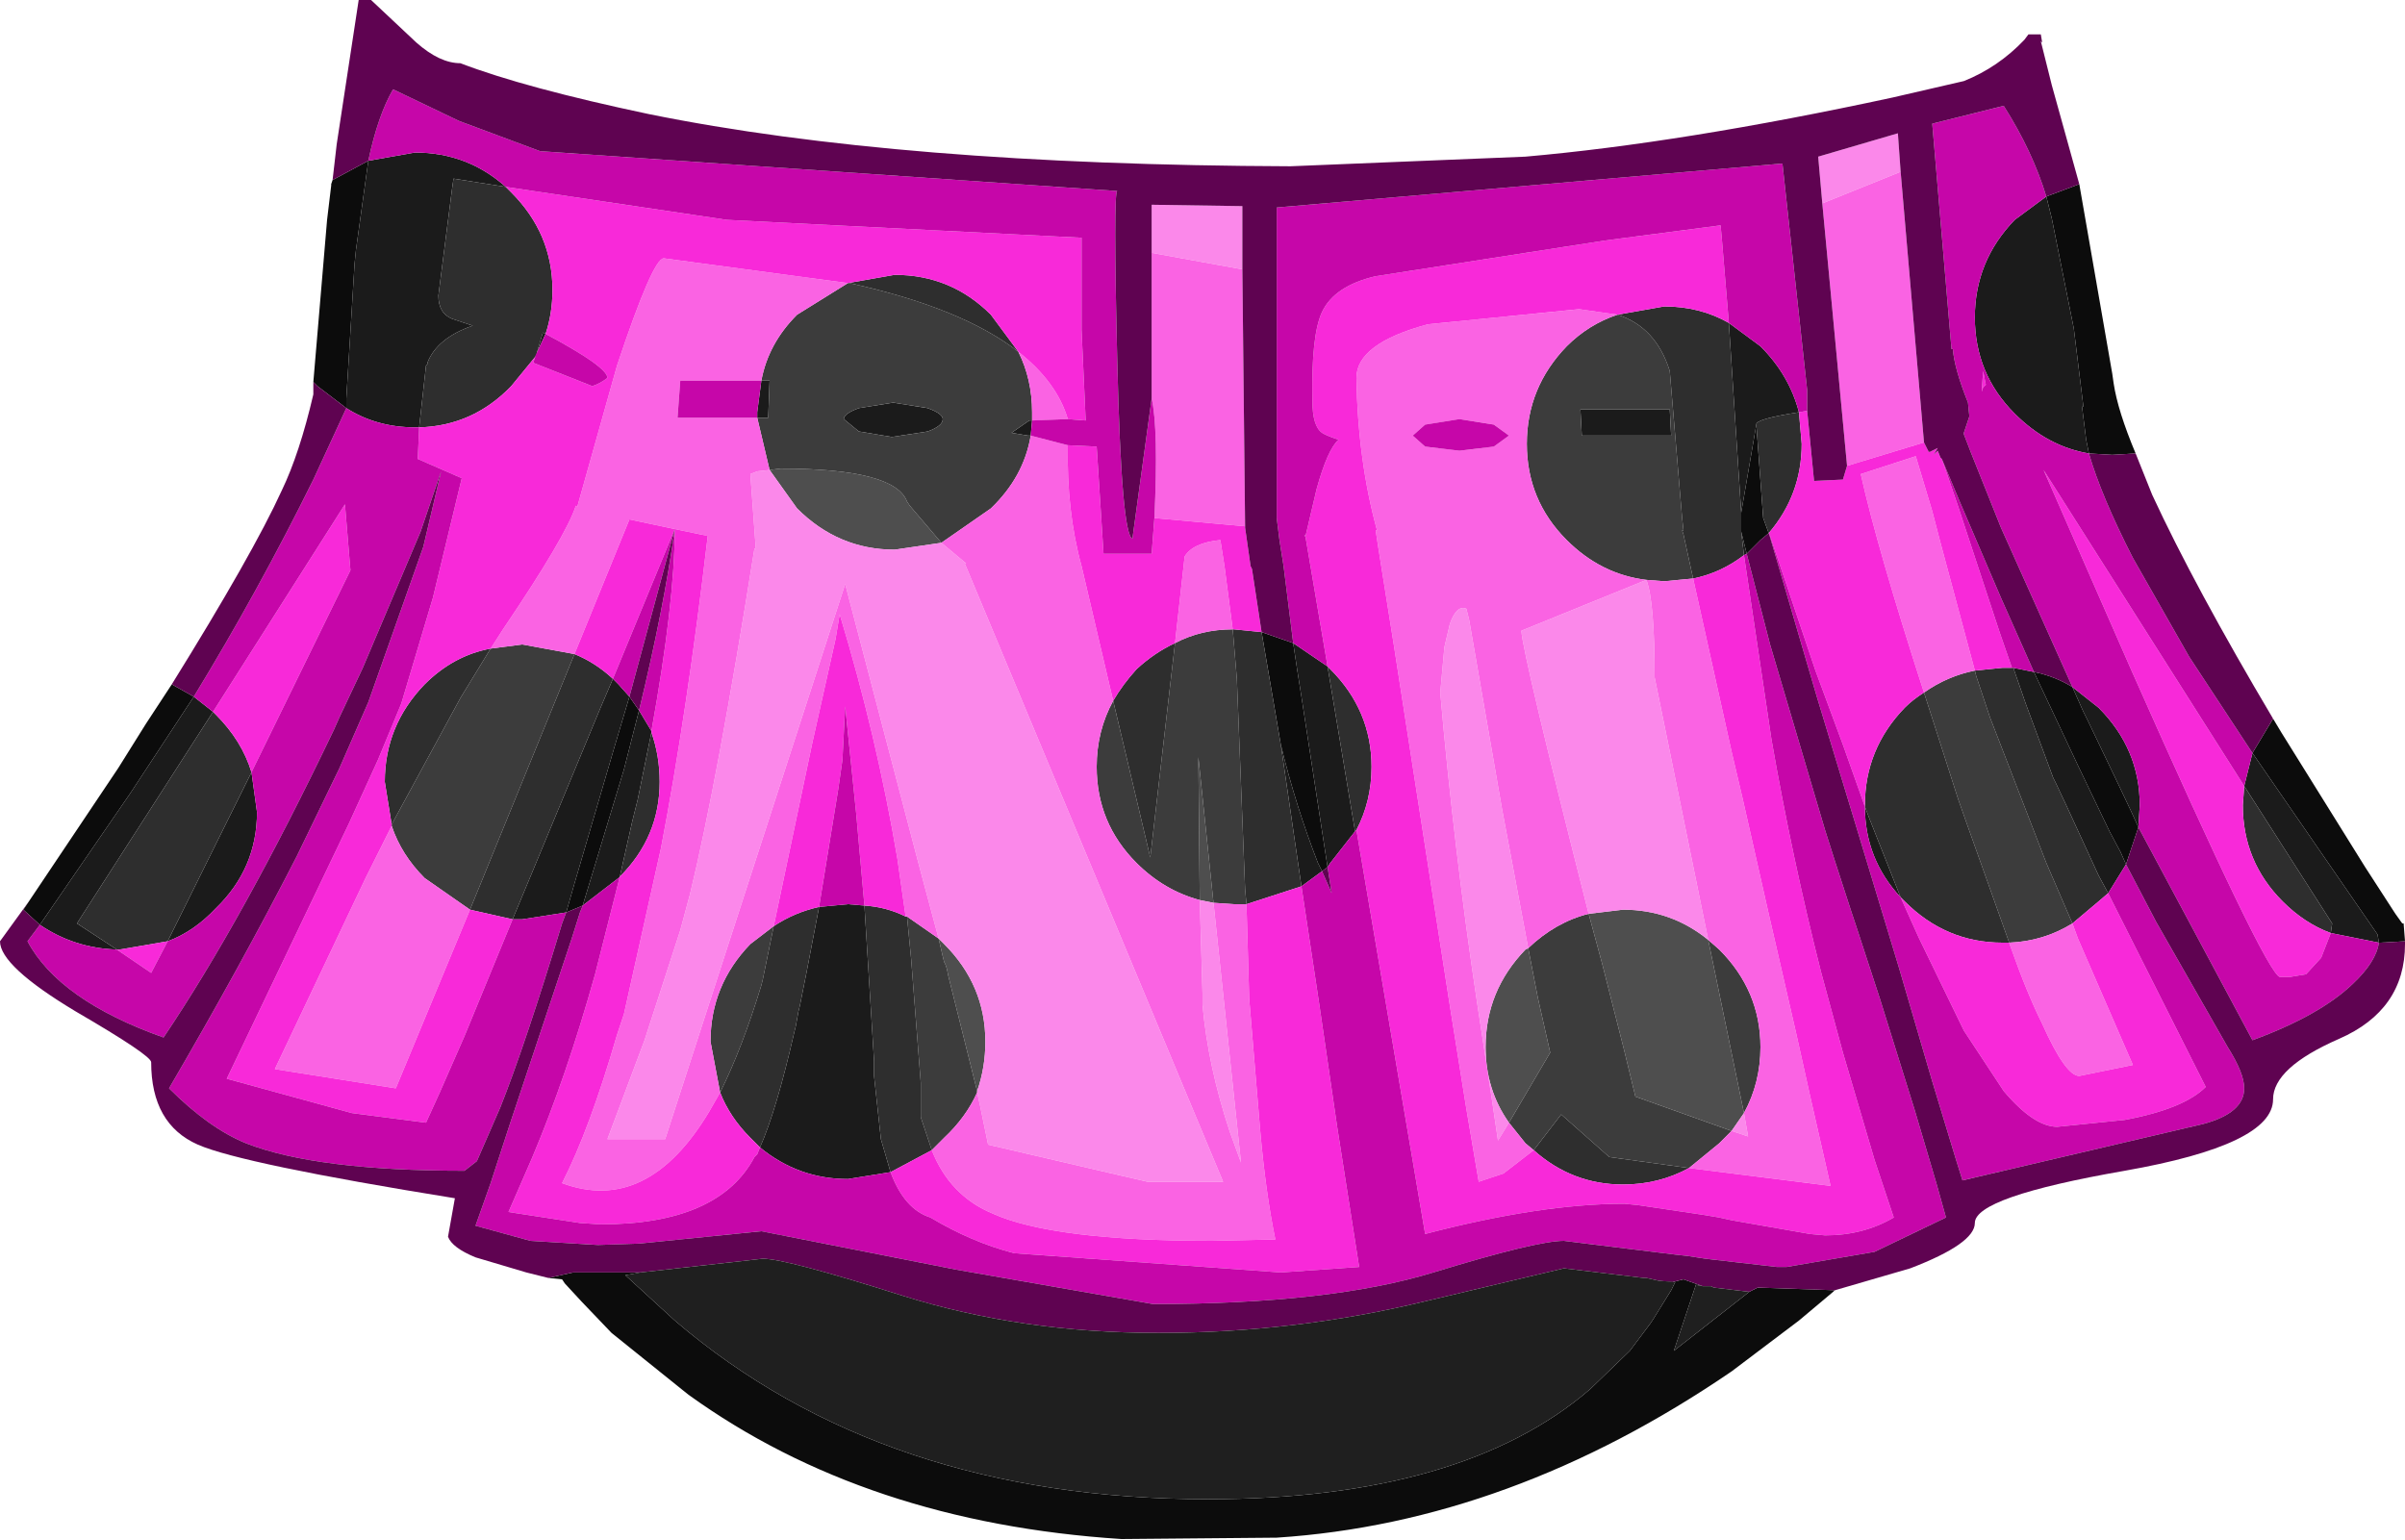 <?xml version="1.0" encoding="UTF-8" standalone="no"?>
<svg xmlns:ffdec="https://www.free-decompiler.com/flash" xmlns:xlink="http://www.w3.org/1999/xlink" ffdec:objectType="shape" height="56.05px" width="87.5px" xmlns="http://www.w3.org/2000/svg">
  <g transform="matrix(1.0, 0.0, 0.0, 1.0, 39.85, 17.35)">
    <path d="M6.05 5.65 L7.2 6.05 7.35 7.05 7.5 8.0 8.45 14.2 8.25 14.35 8.1 14.05 Q7.3 12.0 6.75 9.75 L6.05 5.65 M34.15 7.1 Q34.9 7.25 35.55 7.65 L35.95 8.55 36.1 8.85 37.25 11.25 37.7 12.2 37.95 12.75 37.5 14.1 37.3 13.65 36.9 12.9 35.75 10.5 34.15 7.1 M34.6 -10.2 L35.8 -10.65 37.0 -3.75 37.05 -3.4 Q37.2 -2.4 37.85 -0.85 L37.0 -0.8 36.15 -0.85 36.05 -1.35 35.9 -2.55 35.95 -2.55 35.6 -5.4 34.8 -9.4 34.6 -10.2 M-27.75 -10.8 L-26.45 -11.5 -26.9 -8.25 -26.95 -7.75 -27.25 -2.85 -27.25 -2.55 -27.25 -2.5 -28.3 -3.3 -28.45 -3.45 -27.95 -9.35 -27.8 -10.6 -27.8 -10.65 -27.75 -10.8 M23.5 1.3 L24.05 -1.9 24.3 1.5 24.5 2.05 24.2 2.3 23.7 2.8 23.5 2.0 23.5 1.3 M42.85 8.8 L43.15 9.3 46.2 14.2 47.3 15.9 47.55 16.25 47.6 16.25 47.65 16.9 46.75 16.95 46.7 16.95 46.65 16.65 42.1 10.05 42.85 8.8 M26.9 29.6 L26.85 29.65 25.6 30.7 23.15 32.55 Q15.1 38.05 6.6 38.6 L0.95 38.65 Q-8.35 38.05 -14.8 33.4 L-15.05 33.2 -17.6 31.15 -18.7 30.0 -19.3 29.35 -19.4 29.2 -19.9 29.15 -19.0 28.95 -16.55 28.95 -17.1 29.05 -15.3 30.7 Q-7.7 37.2 4.1 37.2 13.35 37.2 18.0 33.2 L19.45 31.8 20.2 30.8 20.3 30.65 20.95 29.6 21.1 29.3 20.5 29.25 21.0 29.3 21.4 29.2 22.1 29.45 21.85 29.4 21.05 31.8 23.8 29.65 24.1 29.5 27.0 29.6 26.9 29.6 M-38.8 15.45 L-35.55 10.6 -34.55 9.0 -33.6 7.55 -32.8 8.0 -35.1 11.5 -38.4 16.3 -39.0 15.75 -38.8 15.45 M-18.65 15.6 L-19.25 15.85 -18.95 14.8 -17.5 9.85 -16.95 8.0 -16.6 8.5 -17.15 10.65 -18.65 15.6" fill="#0c0c0c" fill-rule="evenodd" stroke="none"/>
    <path d="M23.15 23.8 L19.65 22.55 19.25 20.9 18.45 17.75 17.95 15.9 19.2 15.75 Q20.95 15.75 22.3 16.85 L23.6 23.15 23.15 23.8 M3.8 15.4 L3.75 10.2 4.3 15.5 3.8 15.4 M15.05 23.5 Q14.2 22.3 14.2 20.75 14.2 18.7 15.65 17.2 L15.75 17.15 16.1 18.95 16.55 20.95 15.05 23.5 M-11.85 -0.25 L-11.45 -0.3 Q-7.3 -0.3 -6.85 0.9 L-6.75 1.05 -5.6 2.4 -7.3 2.65 Q-9.35 2.65 -10.85 1.15 L-11.85 -0.25 M-5.7 16.8 L-5.5 17.0 Q-4.0 18.5 -4.0 20.55 -4.0 21.5 -4.3 22.35 L-5.35 18.15 -5.4 17.9 -5.45 17.75 -5.5 17.65 -5.55 17.45 -5.7 16.8" fill="#4e4e4e" fill-rule="evenodd" stroke="none"/>
    <path d="M23.05 -5.6 L24.2 -4.75 Q25.25 -3.7 25.6 -2.35 24.0 -2.1 24.05 -1.9 L23.5 1.3 23.05 -5.6 M17.65 -2.45 L20.9 -2.45 20.95 -1.5 17.7 -1.5 17.65 -2.45 M36.15 -0.85 Q34.65 -1.1 33.45 -2.3 32.0 -3.75 32.0 -5.8 32.0 -7.85 33.45 -9.35 L34.6 -10.2 34.8 -9.4 35.6 -5.4 35.95 -2.55 35.9 -2.55 36.05 -1.35 36.15 -0.85 M44.95 16.6 L45.0 16.25 41.8 11.25 42.1 10.05 46.65 16.65 46.7 16.95 44.95 16.6 M33.4 6.95 L34.15 7.1 35.75 10.5 36.9 12.9 37.3 13.65 37.5 14.1 36.85 15.15 36.5 14.5 35.35 12.0 34.95 11.15 34.85 10.95 33.85 8.25 33.4 6.95 M37.95 12.75 L37.7 12.2 37.25 11.25 36.1 8.85 35.95 8.55 35.55 7.65 36.5 8.4 Q38.0 9.9 38.0 11.95 L37.95 12.75 M23.5 2.0 L23.7 2.8 23.6 2.85 23.5 2.0 M9.45 12.9 L8.55 14.05 8.45 14.2 7.5 8.0 7.35 7.05 7.2 6.05 8.45 6.9 9.45 12.9 M8.25 14.35 L7.5 14.9 6.75 9.75 Q7.3 12.0 8.1 14.05 L8.25 14.35 M-7.45 25.3 L-9.0 25.55 Q-10.8 25.55 -12.2 24.4 -11.6 23.05 -10.95 20.2 L-10.9 20.0 -10.8 19.45 -10.75 19.25 -10.5 18.0 -10.05 15.65 -9.0 15.55 -8.4 15.6 -8.05 21.25 -8.05 21.8 -7.8 24.1 -7.45 25.3 M-17.3 14.55 L-17.35 14.6 -18.65 15.6 -17.15 10.65 -16.6 8.5 -16.15 9.25 -16.15 9.3 -16.65 11.75 -16.85 12.55 -17.3 14.55 M-16.95 8.0 L-17.5 9.85 -18.95 14.8 -19.25 15.85 -20.85 16.1 -21.2 16.1 -20.45 14.3 -18.0 8.4 -17.55 7.35 -17.35 7.55 -16.95 8.0 M-24.6 -1.8 L-24.75 -1.8 Q-26.15 -1.8 -27.25 -2.5 L-27.25 -2.55 -27.25 -2.85 -26.95 -7.75 -26.9 -8.25 -26.45 -11.5 -24.75 -11.8 Q-22.85 -11.8 -21.45 -10.55 L-23.35 -10.85 -23.4 -10.5 -23.9 -6.6 Q-23.9 -5.95 -23.4 -5.75 L-22.65 -5.5 Q-23.95 -5.05 -24.3 -4.15 L-24.3 -4.1 -24.35 -4.05 -24.6 -1.8 M-32.8 8.0 L-32.1 8.55 -37.05 16.25 -35.6 17.2 Q-37.15 17.15 -38.4 16.3 L-35.1 11.5 -32.8 8.0 M-30.7 10.75 L-30.5 12.2 Q-30.5 14.25 -32.0 15.7 -32.8 16.55 -33.75 16.9 L-30.7 10.75 M28.0 12.0 L28.15 12.4 29.2 15.05 29.3 15.3 Q28.0 13.9 28.0 12.0 M-20.35 -4.45 L-20.35 -4.4 -20.1 -5.25 -20.0 -5.2 -20.35 -4.45 M-2.3 -2.05 L-2.35 -1.5 -2.45 -1.5 -3.05 -1.6 -2.4 -2.05 -2.3 -2.05 M-12.15 -3.5 L-11.85 -3.5 -11.9 -2.15 -12.3 -2.15 -12.3 -2.35 -12.15 -3.5 M-7.35 -2.7 L-6.1 -2.5 Q-5.55 -2.3 -5.55 -2.1 -5.55 -1.85 -6.1 -1.65 L-7.4 -1.45 -8.6 -1.65 -9.15 -2.1 Q-9.15 -2.3 -8.6 -2.5 L-7.35 -2.7" fill="#1b1b1b" fill-rule="evenodd" stroke="none"/>
    <path d="M20.05 3.75 Q18.4 3.55 17.15 2.3 15.7 0.85 15.7 -1.2 15.7 -3.25 17.15 -4.75 17.95 -5.55 19.0 -5.9 20.4 -5.45 20.9 -3.85 L21.35 1.5 21.4 1.95 21.35 1.95 21.4 2.1 21.75 3.7 20.7 3.8 20.05 3.75 M15.95 24.5 L15.65 24.25 15.05 23.5 16.55 20.95 16.1 18.95 15.75 17.15 Q16.75 16.2 17.95 15.9 L18.45 17.75 19.25 20.9 19.65 22.55 23.15 23.8 22.7 24.25 21.6 25.15 18.7 24.75 16.95 23.2 15.95 24.5 M17.65 -2.45 L17.7 -1.5 20.95 -1.5 20.9 -2.45 17.65 -2.45 M32.0 7.05 L32.05 7.25 32.55 8.75 34.6 14.05 35.55 16.25 Q34.5 16.9 33.25 16.95 L31.7 12.6 31.4 11.75 30.15 7.85 Q31.0 7.25 32.0 7.05 M22.3 16.85 L22.7 17.2 Q24.2 18.7 24.2 20.75 24.2 22.05 23.6 23.15 L22.3 16.85 M2.9 6.05 Q3.85 5.55 5.0 5.55 L5.15 7.35 5.45 15.0 5.5 15.55 5.05 15.55 4.3 15.5 3.75 10.2 3.8 15.4 Q2.5 15.05 1.5 14.05 0.05 12.6 0.05 10.55 0.05 9.25 0.65 8.15 L2.0 13.85 2.9 6.05 M-2.35 -1.5 Q-2.6 0.0 -3.8 1.15 L-5.6 2.4 -6.75 1.05 -6.85 0.9 Q-7.3 -0.3 -11.45 -0.3 L-11.85 -0.25 -12.3 -2.15 -11.9 -2.15 -11.85 -3.5 -12.15 -3.5 Q-11.9 -4.85 -10.85 -5.9 L-9.0 -7.05 -8.95 -7.05 Q-4.85 -6.15 -2.8 -4.55 -2.3 -3.55 -2.3 -2.35 L-2.3 -2.05 -2.4 -2.05 -3.05 -1.6 -2.45 -1.5 -2.35 -1.5 M-4.3 22.4 Q-4.7 23.3 -5.5 24.05 L-5.95 24.5 -6.35 23.3 -6.35 22.05 -6.7 17.55 -6.85 16.0 -5.7 16.8 -5.55 17.45 -5.5 17.65 -5.45 17.75 -5.4 17.9 -5.35 18.15 -4.3 22.35 -4.3 22.4 M-7.35 -2.7 L-8.6 -2.5 Q-9.15 -2.3 -9.15 -2.1 L-8.6 -1.65 -7.4 -1.45 -6.1 -1.65 Q-5.55 -1.85 -5.55 -2.1 -5.55 -2.3 -6.1 -2.5 L-7.35 -2.7 M-13.65 22.4 L-14.0 20.55 Q-14.0 18.5 -12.55 17.0 L-11.7 16.35 -12.1 18.3 -12.15 18.5 Q-12.85 20.8 -13.65 22.4 M-25.6 12.7 L-25.6 12.65 -23.1 8.05 -22.0 6.25 -20.85 6.1 -18.95 6.45 -22.75 15.75 -24.4 14.6 Q-25.25 13.75 -25.6 12.7" fill="#3c3c3c" fill-rule="evenodd" stroke="none"/>
    <path d="M21.75 3.7 L21.4 2.1 21.35 1.95 21.4 1.95 21.35 1.5 20.9 -3.85 Q20.4 -5.45 19.0 -5.9 L20.7 -6.2 Q22.0 -6.2 23.05 -5.6 L23.5 1.3 23.5 2.0 23.6 2.85 Q22.75 3.5 21.75 3.7 M24.05 -1.9 Q24.0 -2.1 25.6 -2.35 L25.7 -1.2 Q25.7 0.65 24.5 2.05 L24.3 1.5 24.05 -1.9 M28.0 12.0 L28.0 11.95 Q28.0 9.9 29.45 8.4 29.75 8.1 30.15 7.85 L31.4 11.75 31.7 12.6 33.25 16.95 33.0 16.95 Q30.95 16.95 29.45 15.45 L29.3 15.3 29.2 15.05 28.15 12.4 28.0 12.0 M32.0 7.05 L33.0 6.95 33.35 6.95 33.4 6.95 33.85 8.25 34.85 10.95 34.95 11.15 35.35 12.0 36.5 14.5 36.85 15.15 36.5 15.45 35.55 16.25 34.6 14.05 32.55 8.75 32.05 7.25 32.0 7.05 M44.95 16.6 Q44.0 16.25 43.2 15.45 41.75 14.0 41.75 11.95 L41.8 11.25 45.0 16.25 44.95 16.6 M9.5 12.85 L9.45 12.9 8.45 6.9 8.55 7.0 Q10.05 8.5 10.05 10.55 10.05 11.8 9.5 12.85 M21.6 25.15 Q20.5 25.75 19.2 25.75 17.35 25.75 15.95 24.5 L16.95 23.2 18.7 24.75 21.6 25.15 M5.0 5.55 L5.05 5.55 6.05 5.65 6.75 9.75 7.5 14.9 5.5 15.55 5.45 15.0 5.15 7.35 5.0 5.55 M0.65 8.15 Q1.0 7.55 1.5 7.0 2.15 6.4 2.9 6.05 L2.0 13.85 0.65 8.15 M-21.45 -10.55 L-21.25 -10.35 Q-19.75 -8.85 -19.75 -6.8 -19.75 -5.95 -20.0 -5.2 L-20.1 -5.25 -20.35 -4.4 -21.25 -3.3 Q-22.65 -1.85 -24.6 -1.8 L-24.35 -4.05 -24.3 -4.1 -24.3 -4.15 Q-23.95 -5.05 -22.65 -5.5 L-23.4 -5.75 Q-23.9 -5.95 -23.9 -6.6 L-23.4 -10.5 -23.35 -10.85 -21.45 -10.55 M-2.8 -4.55 Q-4.85 -6.15 -8.95 -7.05 L-9.0 -7.05 -7.3 -7.35 Q-5.25 -7.35 -3.8 -5.9 L-2.8 -4.55 M-11.7 16.35 Q-10.95 15.85 -10.05 15.65 L-10.5 18.0 -10.75 19.25 -10.8 19.45 -10.9 20.0 -10.95 20.2 Q-11.6 23.05 -12.2 24.4 L-12.55 24.05 Q-13.3 23.3 -13.65 22.4 -12.85 20.8 -12.15 18.5 L-12.1 18.3 -11.7 16.35 M-8.4 15.6 Q-7.6 15.65 -6.9 16.0 L-6.85 16.0 -6.7 17.55 -6.35 22.05 -6.35 23.3 -5.95 24.5 -7.45 25.3 -7.8 24.1 -8.05 21.8 -8.05 21.25 -8.4 15.6 M-18.95 6.45 Q-18.2 6.75 -17.55 7.35 L-18.0 8.4 -20.45 14.3 -21.2 16.1 -22.75 15.75 -18.95 6.45 M-16.15 9.3 Q-15.85 10.15 -15.85 11.1 -15.85 13.1 -17.3 14.55 L-16.85 12.55 -16.65 11.75 -16.15 9.3 M-25.6 12.65 L-25.85 11.1 Q-25.85 9.05 -24.4 7.55 -23.35 6.5 -22.0 6.25 L-23.1 8.05 -25.6 12.65 M-32.1 8.55 L-32.0 8.65 Q-31.05 9.6 -30.7 10.75 L-33.75 16.9 -35.5 17.2 -35.6 17.2 -37.05 16.25 -32.1 8.55" fill="#2e2e2e" fill-rule="evenodd" stroke="none"/>
    <path d="M2.05 -8.15 L2.05 -9.9 5.35 -9.85 5.35 -7.55 2.05 -8.15 M26.45 -9.95 L26.3 -11.65 29.2 -12.5 29.3 -11.1 26.45 -9.95 M15.05 23.5 L14.65 24.15 14.45 22.8 13.9 19.2 Q13.05 13.55 12.55 7.85 L12.7 6.2 12.9 5.35 Q13.15 4.65 13.5 4.8 L13.6 5.2 14.8 12.1 15.75 17.15 15.65 17.2 Q14.2 18.7 14.2 20.75 14.2 22.3 15.05 23.5 M17.95 15.9 Q15.55 6.45 15.5 5.6 L20.05 3.75 Q20.35 4.55 20.35 7.3 L22.3 16.85 Q20.95 15.75 19.2 15.75 L17.95 15.9 M23.6 23.15 L23.75 24.0 23.15 23.8 23.6 23.15 M-5.6 2.4 L-4.7 3.15 -4.75 3.15 4.65 25.65 1.9 25.65 -3.9 24.3 -4.2 22.85 -4.3 22.4 -4.3 22.35 Q-4.0 21.5 -4.0 20.55 -4.0 18.5 -5.5 17.0 L-5.7 16.8 -6.25 14.75 -6.45 14.0 -9.1 3.9 -15.65 24.1 -17.75 24.1 -16.4 20.5 -15.1 16.5 -14.75 15.2 Q-13.75 11.1 -12.4 2.6 L-12.35 2.65 -12.55 -0.1 -12.3 -0.2 -11.85 -0.25 -10.85 1.15 Q-9.35 2.65 -7.3 2.65 L-5.6 2.4 M4.3 15.5 L5.3 24.95 4.9 23.85 Q4.1 21.45 3.9 19.2 L3.9 18.8 3.8 15.4 4.3 15.5" fill="#fb88ea" fill-rule="evenodd" stroke="none"/>
    <path d="M5.35 -7.55 L5.45 1.8 2.15 1.5 Q2.3 -1.75 2.05 -2.85 L2.05 -8.15 5.35 -7.55 M5.65 3.25 L5.7 3.35 5.65 3.25 M27.35 -0.4 L26.45 -9.95 29.3 -11.1 30.15 -1.25 27.35 -0.4 M12.0 -1.1 L13.25 -0.95 14.5 -1.1 15.05 -1.5 14.5 -1.9 13.25 -2.1 12.0 -1.9 11.55 -1.5 12.0 -1.1 M19.0 -5.9 Q17.95 -5.55 17.15 -4.75 15.7 -3.25 15.7 -1.2 15.7 0.85 17.15 2.3 18.4 3.55 20.05 3.75 L15.5 5.6 Q15.55 6.45 17.95 15.9 16.75 16.2 15.75 17.15 L14.8 12.1 13.6 5.2 13.5 4.8 Q13.15 4.65 12.9 5.35 L12.7 6.2 12.55 7.85 Q13.05 13.55 13.9 19.2 L14.45 22.8 14.65 24.15 15.05 23.5 15.65 24.25 15.95 24.5 14.85 25.35 13.95 25.65 13.5 23.0 12.9 19.25 10.85 6.05 10.3 2.6 10.2 1.95 10.25 1.95 Q9.55 -0.6 9.5 -3.6 9.5 -4.85 12.1 -5.55 L17.6 -6.1 19.0 -5.9 M20.05 3.75 L20.7 3.8 21.75 3.7 23.15 10.0 23.55 11.7 24.5 15.9 25.5 20.25 26.0 22.5 26.75 25.8 21.6 25.15 22.7 24.25 23.15 23.8 23.75 24.0 23.6 23.15 Q24.2 22.05 24.2 20.75 24.2 18.7 22.7 17.2 L22.3 16.85 20.35 7.3 Q20.35 4.55 20.05 3.75 M30.15 7.85 Q28.45 2.6 27.85 -0.1 L29.85 -0.75 30.45 1.25 30.75 2.4 32.0 7.05 Q31.0 7.25 30.15 7.85 M35.55 16.25 L35.75 16.8 37.75 21.4 35.8 21.8 Q35.3 21.8 34.45 19.9 33.9 18.8 33.3 17.1 L33.25 16.95 Q34.5 16.9 35.55 16.25 M2.9 6.05 L3.25 2.9 Q3.55 2.4 4.55 2.3 L4.7 3.25 5.0 5.55 Q3.85 5.55 2.9 6.05 M0.65 8.15 Q0.05 9.25 0.05 10.55 0.05 12.6 1.5 14.05 2.5 15.05 3.8 15.4 L3.9 18.8 3.9 19.2 Q4.1 21.45 4.9 23.85 L5.3 24.95 4.3 15.5 5.05 15.55 5.5 15.55 5.6 19.0 6.0 23.8 Q6.2 26.05 6.55 27.75 L4.25 27.8 Q-1.55 27.8 -3.75 26.8 -5.3 26.15 -5.95 24.5 L-5.5 24.05 Q-4.7 23.3 -4.3 22.4 L-4.2 22.85 -3.9 24.3 1.9 25.65 4.65 25.65 -4.75 3.15 -4.7 3.15 -5.6 2.4 -3.8 1.15 Q-2.6 0.0 -2.35 -1.5 L-1.0 -1.15 Q-1.05 1.25 -0.5 3.25 L0.65 8.15 M-1.0 -2.1 L-2.3 -2.05 -2.3 -2.35 Q-2.3 -3.55 -2.8 -4.55 -1.4 -3.45 -1.0 -2.1 M-9.0 -7.05 L-10.85 -5.9 Q-11.9 -4.85 -12.15 -3.5 L-15.1 -3.5 -15.2 -2.15 -12.3 -2.15 -11.85 -0.25 -12.3 -0.2 -12.55 -0.1 -12.35 2.65 -12.4 2.6 Q-13.75 11.1 -14.75 15.2 L-15.1 16.5 -16.4 20.5 -17.75 24.1 -15.65 24.1 -9.1 3.9 -6.45 14.0 -6.25 14.75 -5.7 16.8 -6.85 16.0 -6.9 16.0 -7.2 13.9 Q-7.95 9.45 -9.3 5.0 L-9.45 5.9 -10.3 9.7 -11.7 16.35 -12.55 17.0 Q-14.0 18.5 -14.0 20.55 L-13.65 22.4 -14.05 23.1 Q-16.3 26.85 -19.4 25.7 -18.4 23.75 -17.4 20.3 L-17.15 19.55 -15.8 13.5 Q-14.85 8.55 -14.1 2.15 L-15.3 1.9 -16.95 1.55 -18.95 6.45 -20.85 6.1 -22.0 6.25 -21.55 5.55 Q-19.25 2.15 -18.9 1.05 L-18.85 1.1 -17.4 -4.05 Q-16.1 -7.95 -15.7 -7.95 L-9.0 -7.05 M-22.75 15.75 L-25.45 22.25 -29.85 21.55 -26.55 14.6 -25.6 12.7 Q-25.25 13.75 -24.4 14.6 L-22.75 15.75" fill="#fa63e3" fill-rule="evenodd" stroke="none"/>
    <path d="M5.45 1.8 L5.45 1.85 5.65 3.25 5.7 3.35 6.05 5.65 5.05 5.55 5.0 5.55 4.7 3.25 4.55 2.3 Q3.55 2.4 3.25 2.9 L2.9 6.05 Q2.15 6.4 1.5 7.0 1.0 7.55 0.65 8.15 L-0.5 3.25 Q-1.05 1.25 -1.0 -1.15 L0.05 -1.1 0.3 2.8 2.05 2.8 2.15 1.5 5.45 1.8 M25.9 -2.4 L26.15 0.15 27.2 0.1 27.35 -0.4 30.15 -1.25 30.3 -0.95 30.3 -0.9 30.35 -0.9 30.65 -1.05 30.5 -0.8 30.65 -0.95 30.75 -0.7 30.8 -0.65 31.4 1.1 32.9 5.65 33.35 6.95 33.0 6.95 32.0 7.05 30.75 2.4 30.45 1.25 29.85 -0.75 27.85 -0.1 Q28.45 2.6 30.15 7.85 29.75 8.1 29.45 8.4 28.0 9.9 28.0 11.95 L28.0 12.0 27.2 9.75 26.2 7.05 24.55 2.15 24.5 2.05 Q25.7 0.65 25.7 -1.2 L25.6 -2.35 25.9 -2.4 M8.45 6.9 L7.65 2.2 7.6 2.1 7.65 2.15 8.05 0.45 Q8.45 -1.0 8.85 -1.35 8.4 -1.5 8.25 -1.6 7.9 -1.85 7.9 -2.75 7.85 -5.15 8.25 -6.0 8.7 -6.95 10.2 -7.3 L18.55 -8.6 22.75 -9.15 22.8 -8.6 23.05 -5.6 Q22.0 -6.2 20.7 -6.2 L19.0 -5.9 17.6 -6.1 12.1 -5.55 Q9.5 -4.85 9.5 -3.6 9.55 -0.6 10.25 1.95 L10.2 1.95 10.3 2.6 10.85 6.05 12.9 19.25 13.5 23.0 13.95 25.65 14.85 25.35 15.95 24.5 Q17.35 25.75 19.2 25.75 20.5 25.75 21.6 25.15 L26.75 25.8 26.0 22.5 25.5 20.25 24.5 15.9 23.55 11.7 23.15 10.0 21.75 3.7 Q22.75 3.5 23.6 2.85 L24.6 9.55 Q25.35 13.85 26.4 18.0 L27.2 20.95 28.35 24.85 29.05 26.95 Q27.95 27.6 26.55 27.6 L26.0 27.55 23.15 27.05 22.7 26.95 22.1 26.85 19.75 26.5 19.25 26.45 Q16.2 26.45 12.0 27.55 L9.5 12.85 Q10.05 11.8 10.05 10.55 10.05 8.5 8.55 7.0 L8.45 6.9 M32.3 -3.25 L32.25 -3.1 32.3 -3.85 32.4 -3.35 32.3 -3.25 M41.8 11.25 L41.75 11.95 Q41.75 14.0 43.2 15.45 44.0 16.25 44.95 16.6 L44.6 17.5 44.05 18.1 43.45 18.2 43.1 18.2 Q42.6 18.1 37.7 7.05 L36.45 4.2 34.5 -0.25 41.8 11.25 M35.55 16.25 L36.5 15.45 36.85 15.15 40.4 22.2 Q39.6 23.0 37.45 23.4 L35.0 23.65 Q34.15 23.65 33.05 22.35 L31.6 20.15 29.95 16.75 29.3 15.3 29.45 15.45 Q30.95 16.95 33.0 16.95 L33.25 16.95 33.3 17.1 Q33.9 18.8 34.45 19.9 35.3 21.8 35.8 21.8 L37.75 21.4 35.75 16.8 35.55 16.25 M7.5 14.9 L8.15 19.2 8.8 23.65 9.6 28.75 6.75 28.95 -2.95 28.25 Q-4.5 27.85 -6.0 26.95 -6.95 26.65 -7.45 25.3 L-5.95 24.5 Q-5.3 26.15 -3.75 26.8 -1.55 27.8 4.25 27.8 L6.55 27.75 Q6.2 26.05 6.0 23.8 L5.6 19.0 5.5 15.55 7.5 14.9 M-12.2 24.4 L-12.3 24.65 -12.4 24.75 Q-13.7 27.2 -18.0 27.2 L-18.75 27.15 -21.35 26.75 -21.4 26.75 -21.35 26.75 -20.5 24.8 Q-19.25 21.85 -18.2 18.1 L-17.3 14.55 Q-15.85 13.1 -15.85 11.1 -15.85 10.15 -16.15 9.3 L-16.15 9.25 Q-15.3 4.55 -15.3 1.9 L-17.55 7.35 Q-18.2 6.75 -18.95 6.45 L-16.95 1.55 -15.3 1.9 -14.1 2.15 Q-14.85 8.55 -15.8 13.5 L-17.15 19.55 -17.4 20.3 Q-18.4 23.75 -19.4 25.7 -16.3 26.85 -14.05 23.1 L-13.65 22.4 Q-13.3 23.3 -12.55 24.05 L-12.2 24.4 M-21.2 16.1 L-22.95 20.35 -23.85 22.4 -24.35 23.5 -27.05 23.15 -31.6 21.9 -27.15 12.6 -26.1 10.3 -25.25 8.25 -24.1 4.4 -23.05 0.05 -24.65 -0.65 -24.6 -1.8 Q-22.65 -1.85 -21.25 -3.3 L-20.35 -4.4 -20.35 -4.45 -20.45 -4.15 -18.3 -3.3 Q-18.0 -3.4 -17.75 -3.6 -17.75 -4.0 -20.0 -5.2 -19.75 -5.95 -19.75 -6.8 -19.75 -8.85 -21.25 -10.35 L-21.45 -10.55 -13.4 -9.35 -0.5 -8.7 -0.5 -5.35 -0.35 -2.05 -1.0 -2.1 Q-1.4 -3.45 -2.8 -4.55 L-3.8 -5.9 Q-5.25 -7.35 -7.3 -7.35 L-9.0 -7.05 -15.7 -7.95 Q-16.1 -7.95 -17.4 -4.05 L-18.85 1.1 -18.9 1.05 Q-19.25 2.15 -21.55 5.55 L-22.0 6.25 Q-23.35 6.5 -24.4 7.55 -25.85 9.05 -25.85 11.1 L-25.6 12.65 -25.6 12.7 -26.55 14.6 -29.85 21.55 -25.45 22.25 -22.75 15.75 -21.2 16.1 M-32.1 8.55 L-27.3 1.0 -27.1 3.4 -30.7 10.75 Q-31.05 9.6 -32.0 8.65 L-32.1 8.55 M-33.75 16.9 L-34.35 18.05 -35.6 17.2 -35.5 17.2 -33.75 16.9 M-11.7 16.35 L-10.3 9.7 -9.45 5.9 -9.3 5.0 Q-7.95 9.45 -7.2 13.9 L-6.9 16.0 Q-7.6 15.65 -8.4 15.6 L-8.7 12.25 -9.1 8.35 -9.2 10.3 -9.35 11.35 -10.05 15.65 Q-10.95 15.85 -11.7 16.35" fill="#f829d9" fill-rule="evenodd" stroke="none"/>
    <path d="M7.2 6.05 L6.85 3.25 6.7 2.3 6.6 1.5 6.6 -8.6 6.6 -9.8 25.0 -11.4 25.9 -3.15 25.9 -2.4 25.6 -2.35 Q25.25 -3.7 24.2 -4.75 L23.05 -5.6 22.8 -8.6 22.75 -9.15 18.55 -8.6 10.2 -7.3 Q8.7 -6.95 8.25 -6.0 7.85 -5.15 7.9 -2.75 7.9 -1.85 8.25 -1.6 8.4 -1.5 8.85 -1.35 8.45 -1.0 8.05 0.45 L7.65 2.15 7.6 2.1 7.65 2.2 8.45 6.9 7.2 6.05 M30.3 -0.95 L30.35 -0.9 30.3 -0.9 30.3 -0.95 M30.8 -0.65 L31.45 0.9 32.95 4.4 34.15 7.1 33.4 6.95 33.35 6.95 32.9 5.65 31.4 1.1 30.8 -0.65 M35.55 7.65 L32.95 1.85 31.85 -0.9 31.6 -1.55 31.6 -1.6 31.8 -2.2 31.75 -2.7 Q31.25 -3.95 31.2 -4.65 L31.15 -4.65 30.45 -12.85 33.05 -13.5 Q34.1 -11.85 34.6 -10.2 L33.45 -9.35 Q32.0 -7.85 32.0 -5.8 32.0 -3.75 33.45 -2.3 34.65 -1.1 36.15 -0.85 36.6 0.7 37.75 2.95 L39.8 6.55 42.1 10.05 41.8 11.25 34.5 -0.25 36.45 4.2 37.7 7.05 Q42.6 18.1 43.1 18.2 L43.45 18.2 44.05 18.1 44.6 17.5 44.95 16.6 46.7 16.95 Q46.6 17.65 45.75 18.45 44.55 19.6 42.1 20.5 L37.95 12.75 38.0 11.95 Q38.0 9.9 36.5 8.4 L35.55 7.65 M-26.45 -11.5 Q-26.1 -13.15 -25.55 -14.1 L-23.15 -12.95 -20.2 -11.85 0.8 -10.4 Q0.65 -10.4 0.8 -4.15 0.95 2.1 1.35 2.25 L2.05 -2.85 Q2.3 -1.75 2.15 1.5 L2.05 2.8 0.3 2.8 0.05 -1.1 -1.0 -1.15 -2.35 -1.5 -2.3 -2.05 -1.0 -2.1 -0.35 -2.05 -0.5 -5.35 -0.5 -8.7 -13.4 -9.35 -21.45 -10.55 Q-22.85 -11.8 -24.75 -11.8 L-26.45 -11.5 M12.0 -1.1 L11.55 -1.5 12.0 -1.9 13.25 -2.1 14.5 -1.9 15.05 -1.5 14.5 -1.1 13.25 -0.95 12.0 -1.1 M24.5 2.05 L24.55 2.15 26.2 7.05 27.2 9.75 28.0 12.0 Q28.0 13.9 29.3 15.3 L29.95 16.75 31.6 20.15 33.05 22.35 Q34.15 23.65 35.0 23.65 L37.45 23.4 Q39.6 23.0 40.4 22.2 L36.85 15.15 37.5 14.1 38.6 16.2 41.2 20.75 Q41.8 21.7 41.8 22.25 41.8 23.15 40.3 23.55 L31.55 25.6 31.3 24.8 30.45 22.0 29.25 17.9 27.6 12.45 27.25 11.3 26.25 8.0 24.55 2.2 24.5 2.05 M32.3 -3.25 L32.4 -3.35 32.3 -3.85 32.25 -3.1 32.3 -3.25 M23.7 2.8 L24.55 6.1 26.55 12.85 26.9 13.95 27.5 15.8 27.7 16.4 28.55 19.0 29.8 23.0 30.6 25.7 30.95 26.95 28.35 28.2 25.15 28.75 24.8 28.75 22.2 28.45 21.55 28.35 21.1 28.3 17.85 27.9 17.05 27.8 Q16.05 27.8 12.3 28.95 8.55 30.1 2.1 30.1 L-5.05 28.85 -12.15 27.45 -16.6 27.9 -18.1 27.95 -20.55 27.8 -22.55 27.25 -22.0 25.7 -21.3 23.55 -19.05 16.8 -18.75 15.85 -18.65 15.6 -17.35 14.6 -17.3 14.55 -18.2 18.1 Q-19.25 21.85 -20.5 24.8 L-21.35 26.75 -21.4 26.75 -21.35 26.75 -18.75 27.15 -18.0 27.2 Q-13.7 27.2 -12.4 24.75 L-12.3 24.65 -12.2 24.4 Q-10.8 25.55 -9.0 25.55 L-7.45 25.3 Q-6.95 26.65 -6.0 26.95 -4.5 27.85 -2.95 28.25 L6.75 28.95 9.6 28.75 8.8 23.65 8.15 19.2 7.5 14.9 8.25 14.35 8.6 15.15 8.45 14.2 8.55 14.05 9.45 12.9 9.5 12.85 12.0 27.55 Q16.2 26.45 19.25 26.45 L19.75 26.5 22.1 26.85 22.7 26.95 23.15 27.05 26.0 27.55 26.55 27.6 Q27.95 27.6 29.05 26.95 L28.35 24.85 27.2 20.95 26.4 18.0 Q25.35 13.85 24.6 9.55 L23.6 2.85 23.7 2.8 M-19.25 15.85 L-19.4 16.25 Q-20.75 20.7 -21.65 22.95 L-22.5 24.9 -22.95 25.25 Q-28.35 25.25 -30.9 24.25 -32.25 23.7 -33.7 22.25 -31.1 17.8 -29.05 13.8 L-27.5 10.6 -26.45 8.2 -24.45 2.55 -23.8 -0.2 -24.55 2.0 -26.65 6.95 -27.5 8.75 -27.7 9.2 Q-31.0 16.1 -33.9 20.4 -37.7 19.05 -38.85 16.9 L-38.4 16.3 Q-37.15 17.15 -35.6 17.2 L-34.35 18.05 -33.75 16.9 Q-32.8 16.55 -32.0 15.7 -30.5 14.25 -30.5 12.2 L-30.7 10.75 -27.1 3.4 -27.3 1.0 -32.1 8.55 -32.8 8.0 Q-30.45 4.15 -28.45 0.1 L-27.25 -2.5 Q-26.15 -1.8 -24.75 -1.8 L-24.6 -1.8 -24.65 -0.65 -23.05 0.05 -24.1 4.4 -25.25 8.25 -26.1 10.3 -27.15 12.6 -31.6 21.9 -27.05 23.15 -24.35 23.5 -23.85 22.4 -22.95 20.35 -21.2 16.1 -20.85 16.1 -19.25 15.85 M-20.0 -5.2 Q-17.75 -4.0 -17.75 -3.6 -18.0 -3.4 -18.3 -3.3 L-20.45 -4.15 -20.35 -4.45 -20.0 -5.2 M-12.15 -3.5 L-12.3 -2.35 -12.3 -2.15 -15.2 -2.15 -15.1 -3.5 -12.15 -3.5 M-10.05 15.65 L-9.35 11.35 -9.2 10.3 -9.1 8.35 -8.7 12.25 -8.4 15.6 -9.0 15.55 -10.05 15.65 M-17.55 7.35 L-15.3 1.9 Q-15.3 4.55 -16.15 9.25 L-16.6 8.5 Q-15.7 4.8 -15.3 1.9 L-16.95 8.0 -17.35 7.55 -17.55 7.35" fill="#c606a9" fill-rule="evenodd" stroke="none"/>
    <path d="M5.35 -7.55 L5.35 -9.85 2.05 -9.9 2.05 -8.15 2.05 -2.85 1.35 2.25 Q0.95 2.1 0.8 -4.15 0.65 -10.4 0.8 -10.4 L-20.2 -11.85 -23.15 -12.95 -25.55 -14.1 Q-26.1 -13.15 -26.45 -11.5 L-27.75 -10.8 -27.6 -12.1 -26.8 -17.35 -26.35 -17.35 -24.7 -15.8 Q-23.85 -15.05 -23.1 -15.05 -20.75 -14.15 -16.25 -13.2 -7.15 -11.35 7.1 -11.3 L15.65 -11.65 Q21.35 -12.15 29.0 -13.8 L31.6 -14.4 Q32.85 -14.9 33.8 -15.9 L33.95 -16.1 34.4 -16.1 34.45 -15.8 34.4 -15.85 34.8 -14.25 35.8 -10.65 34.6 -10.2 Q34.1 -11.85 33.05 -13.5 L30.45 -12.85 31.15 -4.65 31.2 -4.65 Q31.25 -3.95 31.75 -2.7 L31.8 -2.2 31.6 -1.6 31.6 -1.55 31.85 -0.9 32.95 1.85 35.55 7.65 Q34.9 7.25 34.15 7.1 L32.95 4.4 31.45 0.9 30.8 -0.65 30.75 -0.7 30.65 -0.95 30.5 -0.8 30.65 -1.05 30.35 -0.9 30.3 -0.95 30.15 -1.25 29.3 -11.1 29.2 -12.5 26.3 -11.65 26.45 -9.95 27.35 -0.4 27.2 0.1 26.15 0.15 25.9 -2.4 25.9 -3.15 25.0 -11.4 6.6 -9.8 6.6 -8.6 6.6 1.5 6.7 2.3 6.85 3.25 7.2 6.05 6.05 5.65 5.7 3.35 5.65 3.25 5.45 1.85 5.45 1.8 5.35 -7.55 M36.15 -0.85 L37.0 -0.8 37.85 -0.85 38.45 0.65 Q40.0 4.0 42.85 8.8 L42.1 10.05 39.8 6.55 37.75 2.95 Q36.6 0.7 36.15 -0.85 M47.65 16.9 L47.65 17.0 Q47.65 19.4 45.25 20.45 42.85 21.5 42.85 22.65 42.85 24.3 37.45 25.25 32.0 26.2 32.0 27.15 32.0 27.9 29.65 28.8 L26.9 29.6 27.0 29.6 24.1 29.5 23.8 29.65 23.75 29.65 22.5 29.5 22.4 29.45 22.15 29.45 22.1 29.45 21.4 29.2 21.0 29.3 20.5 29.25 20.05 29.15 19.95 29.15 17.05 28.8 12.0 30.0 Q7.25 31.15 2.3 31.15 -2.7 31.15 -7.0 29.8 -11.25 28.45 -12.1 28.45 L-16.55 28.95 -19.0 28.95 -19.9 29.15 -20.7 28.95 -22.55 28.4 Q-23.4 28.05 -23.55 27.65 L-23.3 26.25 Q-31.05 25.0 -32.65 24.3 -34.35 23.55 -34.35 21.3 -34.35 21.05 -37.1 19.45 -39.85 17.8 -39.85 16.9 L-38.8 15.45 -39.0 15.75 -38.4 16.3 -38.85 16.9 Q-37.7 19.05 -33.9 20.4 -31.0 16.1 -27.7 9.2 L-27.5 8.75 -26.65 6.95 -24.55 2.0 -23.8 -0.2 -24.45 2.55 -26.45 8.2 -27.5 10.6 -29.05 13.8 Q-31.1 17.8 -33.7 22.25 -32.25 23.7 -30.9 24.25 -28.35 25.25 -22.95 25.25 L-22.5 24.9 -21.65 22.95 Q-20.75 20.7 -19.4 16.25 L-19.25 15.85 -18.65 15.6 -18.75 15.85 -19.05 16.8 -21.3 23.55 -22.0 25.7 -22.55 27.25 -20.55 27.8 -18.1 27.95 -16.6 27.9 -12.15 27.45 -5.05 28.85 2.1 30.1 Q8.55 30.1 12.3 28.95 16.05 27.8 17.05 27.8 L17.85 27.9 21.1 28.3 21.55 28.35 22.2 28.45 24.8 28.75 25.15 28.75 28.35 28.2 30.95 26.95 30.6 25.7 29.8 23.0 28.55 19.0 27.7 16.4 27.5 15.8 26.9 13.95 26.55 12.85 24.55 6.1 23.7 2.8 24.2 2.3 24.5 2.05 24.55 2.2 26.25 8.0 27.25 11.3 27.6 12.45 29.25 17.9 30.45 22.0 31.3 24.8 31.55 25.6 40.3 23.55 Q41.8 23.15 41.8 22.25 41.8 21.7 41.2 20.75 L38.6 16.2 37.5 14.1 37.95 12.75 42.1 20.5 Q44.55 19.6 45.75 18.45 46.6 17.65 46.7 16.95 L46.75 16.95 47.65 16.9 M-33.6 7.55 Q-30.65 2.8 -29.6 0.5 -28.95 -0.85 -28.45 -3.0 L-28.45 -3.45 -28.3 -3.3 -27.25 -2.5 -28.45 0.1 Q-30.45 4.15 -32.8 8.0 L-33.6 7.55 M8.45 14.2 L8.6 15.15 8.25 14.35 8.45 14.2 M-16.6 8.5 L-16.95 8.0 -15.3 1.9 Q-15.7 4.8 -16.6 8.5" fill="#5f0351" fill-rule="evenodd" stroke="none"/>
    <path d="M-16.55 28.95 L-12.1 28.45 Q-11.25 28.45 -7.0 29.8 -2.7 31.15 2.3 31.15 7.25 31.15 12.0 30.0 L17.05 28.8 19.95 29.15 20.05 29.15 20.5 29.25 21.1 29.3 20.95 29.6 20.3 30.65 20.2 30.8 19.45 31.8 18.0 33.2 Q13.35 37.2 4.1 37.2 -7.7 37.2 -15.3 30.7 L-17.1 29.05 -16.55 28.95 M22.1 29.45 L22.15 29.45 22.4 29.45 22.5 29.5 23.75 29.65 23.8 29.65 21.05 31.8 21.85 29.4 22.1 29.45" fill="#1f1f1f" fill-rule="evenodd" stroke="none"/>
  </g>
</svg>
